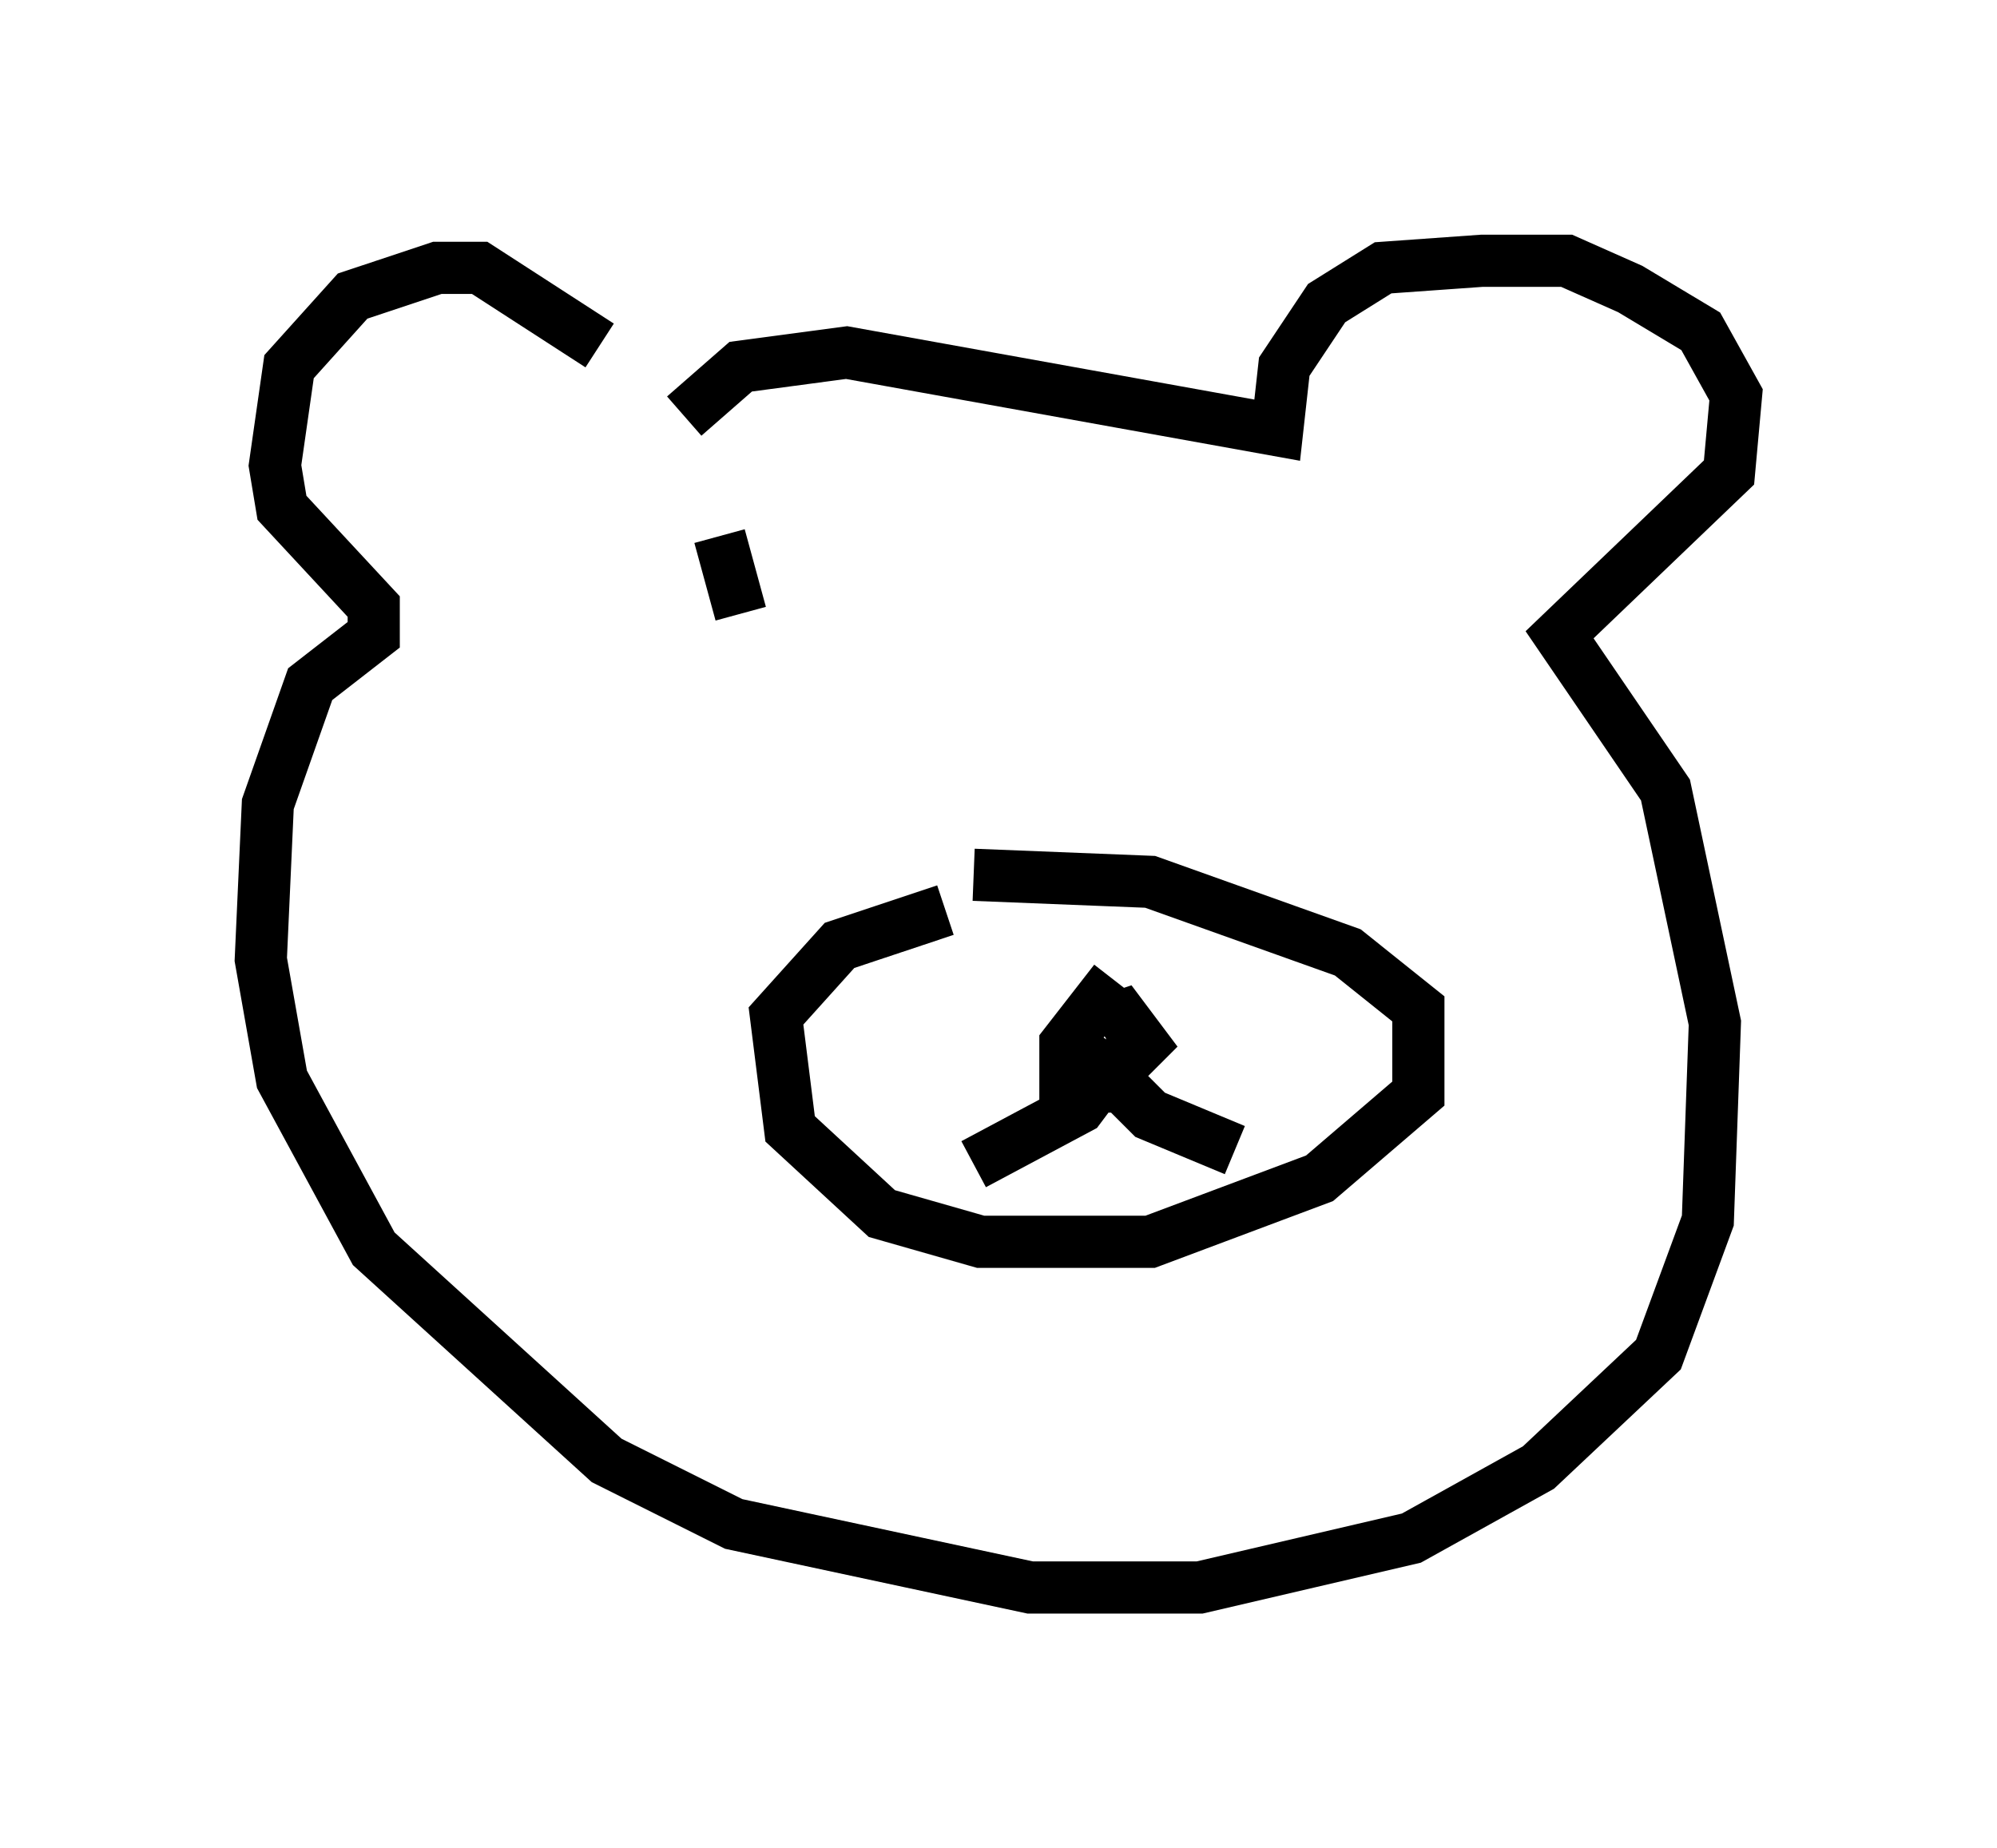 <?xml version="1.0" encoding="utf-8" ?>
<svg baseProfile="full" height="35.44" version="1.1" width="38.281" xmlns="http://www.w3.org/2000/svg" xmlns:ev="http://www.w3.org/2001/xml-events" xmlns:xlink="http://www.w3.org/1999/xlink"><defs /><rect fill="white" height="35.44" width="38.281" x="0" y="0" /><path d="M11.901, 8.383 m-0.406, -1.759 l-2.3, -1.488 -0.812, 0.0 l-1.624, 0.541 -1.218, 1.353 l-0.271, 1.894 0.135, 0.812 l1.759, 1.894 0.0, 0.541 l-1.218, 0.947 -0.812, 2.3 l-0.135, 2.977 0.406, 2.3 l1.759, 3.248 4.465, 4.059 l2.436, 1.218 5.683, 1.218 l3.248, 0.0 4.059, -0.947 l2.436, -1.353 2.3, -2.165 l0.947, -2.571 0.135, -3.789 l-0.947, -4.465 -2.03, -2.977 l3.248, -3.112 0.135, -1.488 l-0.677, -1.218 -1.353, -0.812 l-1.218, -0.541 -1.624, 0.0 l-1.894, 0.135 -1.083, 0.677 l-0.812, 1.218 -0.135, 1.218 l-8.254, -1.488 -2.03, 0.271 l-1.083, 0.947 m5.007, 9.472 l-2.03, 0.677 -1.218, 1.353 l0.271, 2.165 1.759, 1.624 l1.894, 0.541 3.248, 0.0 l3.248, -1.218 1.894, -1.624 l0.0, -1.624 -1.353, -1.083 l-3.789, -1.353 -3.383, -0.135 m2.706, 2.03 l-0.947, 1.218 0.0, 0.812 l0.677, 0.0 0.812, -0.812 l-0.406, -0.541 -0.406, 0.135 m0.406, 0.541 l-0.812, 1.083 -2.03, 1.083 m2.436, -1.894 l0.947, 0.947 1.624, 0.677 m-9.878, -11.773 l0.406, 1.488 " fill="none" stroke="black" stroke-width="1" /></svg>